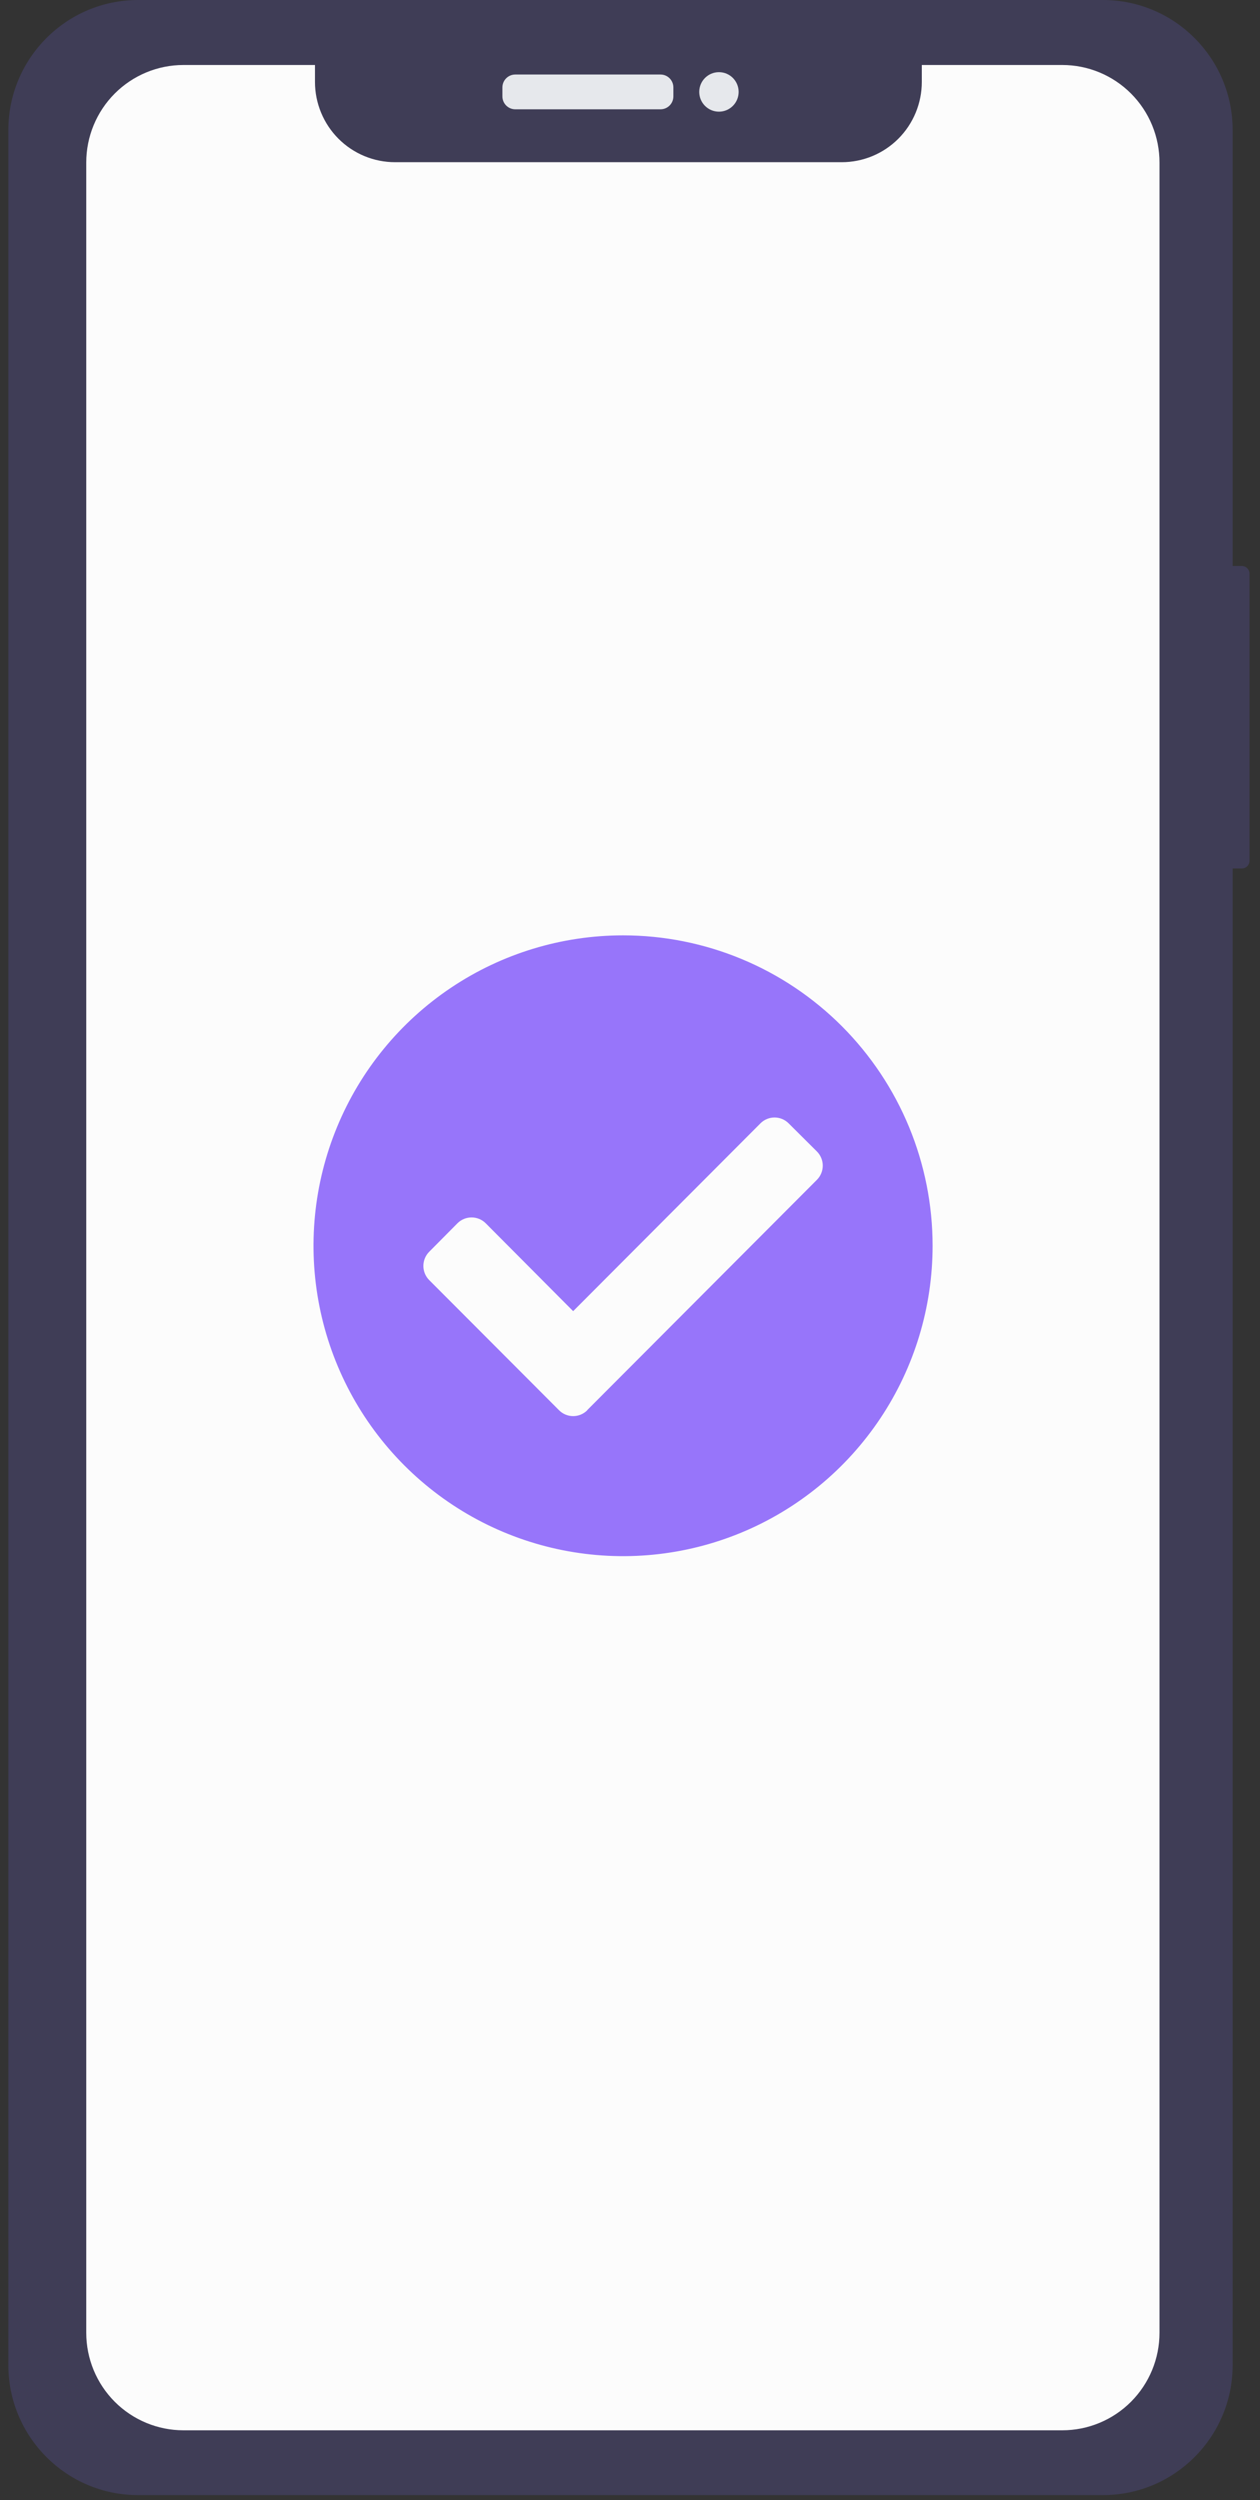<svg width="117" height="232" viewBox="0 0 117 232" fill="none" xmlns="http://www.w3.org/2000/svg">
<rect x="0" y="0" width="117" height="232" fill="#333333" stroke="none"/>
<g id="Group 2">
<path id="Rectangle 76" d="M115.319 52.523H113.336C112.945 52.523 112.628 52.841 112.628 53.233V79.88C112.628 80.271 112.945 80.589 113.336 80.589H115.319C115.71 80.589 116.027 80.271 116.027 79.88V53.233C116.027 52.841 115.71 52.523 115.319 52.523Z" fill="#3F3D56"/>
<path id="Rectangle 80" d="M102.409 0H12.827C6.171 0 0.775 5.407 0.775 12.078V219.458C0.775 226.128 6.171 231.535 12.827 231.535H102.409C109.066 231.535 114.462 226.128 114.462 219.458V12.078C114.462 5.407 109.066 0 102.409 0Z" fill="#3F3D56"/>
<path id="Path 176" d="M98.638 6.031H85.597V7.603C85.597 8.581 85.405 9.55 85.031 10.454C84.657 11.358 84.109 12.18 83.419 12.871C82.728 13.563 81.908 14.112 81.006 14.486C80.103 14.86 79.136 15.052 78.16 15.052H36.686C35.709 15.052 34.742 14.86 33.84 14.486C32.938 14.112 32.118 13.563 31.427 12.871C30.736 12.18 30.189 11.358 29.815 10.454C29.441 9.55 29.248 8.581 29.248 7.603V6.031H17.038C14.644 6.031 12.347 6.984 10.654 8.681C8.961 10.378 8.009 12.679 8.009 15.079V216.472C8.009 218.872 8.961 221.173 10.654 222.87C12.347 224.567 14.644 225.52 17.038 225.52H98.638C101.033 225.52 103.33 224.567 105.023 222.87C106.716 221.173 107.668 218.872 107.668 216.472V15.094C107.67 13.905 107.437 12.726 106.985 11.627C106.532 10.527 105.867 9.528 105.028 8.686C104.19 7.845 103.194 7.177 102.097 6.721C101.001 6.265 99.826 6.031 98.638 6.031Z" fill="#FCFCFC"/>
<path id="Rectangle 81" d="M61.331 6.915H47.849C47.188 6.915 46.652 7.451 46.652 8.113V8.944C46.652 9.607 47.188 10.143 47.849 10.143H61.331C61.992 10.143 62.528 9.607 62.528 8.944V8.113C62.528 7.451 61.992 6.915 61.331 6.915Z" fill="#E6E8EC"/>
<path id="Ellipse 5" d="M66.759 10.363C67.769 10.363 68.588 9.542 68.588 8.529C68.588 7.516 67.769 6.696 66.759 6.696C65.748 6.696 64.929 7.516 64.929 8.529C64.929 9.542 65.748 10.363 66.759 10.363Z" fill="#E6E8EC"/>
<path id="Ellipse 11" d="M58.312 140.162C70.19 140.162 79.819 130.513 79.819 118.61C79.819 106.708 70.19 97.059 58.312 97.059C46.435 97.059 36.806 106.708 36.806 118.61C36.806 130.513 46.435 140.162 58.312 140.162Z" fill="#FCFCFC"/>
<path id="Path 222" d="M86.599 115.601C86.599 121.298 84.913 126.867 81.754 131.603C78.596 136.34 74.107 140.032 68.854 142.212C63.602 144.392 57.822 144.962 52.247 143.85C46.671 142.739 41.549 139.995 37.53 135.967C33.51 131.938 30.772 126.806 29.663 121.218C28.555 115.631 29.124 109.839 31.3 104.576C33.475 99.313 37.16 94.815 41.887 91.65C46.614 88.485 52.171 86.796 57.856 86.796C61.631 86.796 65.369 87.541 68.856 88.989C72.343 90.436 75.512 92.558 78.181 95.233C80.85 97.908 82.967 101.083 84.412 104.578C85.856 108.073 86.599 111.818 86.599 115.601ZM54.533 130.848L75.856 109.481C76.028 109.308 76.165 109.104 76.258 108.878C76.352 108.652 76.4 108.411 76.4 108.166C76.4 107.922 76.352 107.68 76.258 107.455C76.165 107.229 76.028 107.024 75.856 106.852L73.232 104.242C73.06 104.069 72.856 103.932 72.631 103.839C72.407 103.745 72.166 103.697 71.922 103.697C71.679 103.697 71.438 103.745 71.213 103.839C70.988 103.932 70.784 104.069 70.612 104.242L53.222 121.669L45.102 113.513C44.754 113.166 44.282 112.971 43.79 112.971C43.299 112.971 42.827 113.166 42.478 113.513L39.855 116.158C39.508 116.507 39.314 116.979 39.314 117.472C39.314 117.965 39.508 118.437 39.855 118.786L51.911 130.863C52.083 131.036 52.287 131.173 52.512 131.267C52.737 131.36 52.979 131.409 53.222 131.409C53.466 131.409 53.707 131.36 53.932 131.267C54.158 131.173 54.362 131.036 54.534 130.863L54.533 130.848Z" fill="#9775FA"/>
</g>
</svg>
